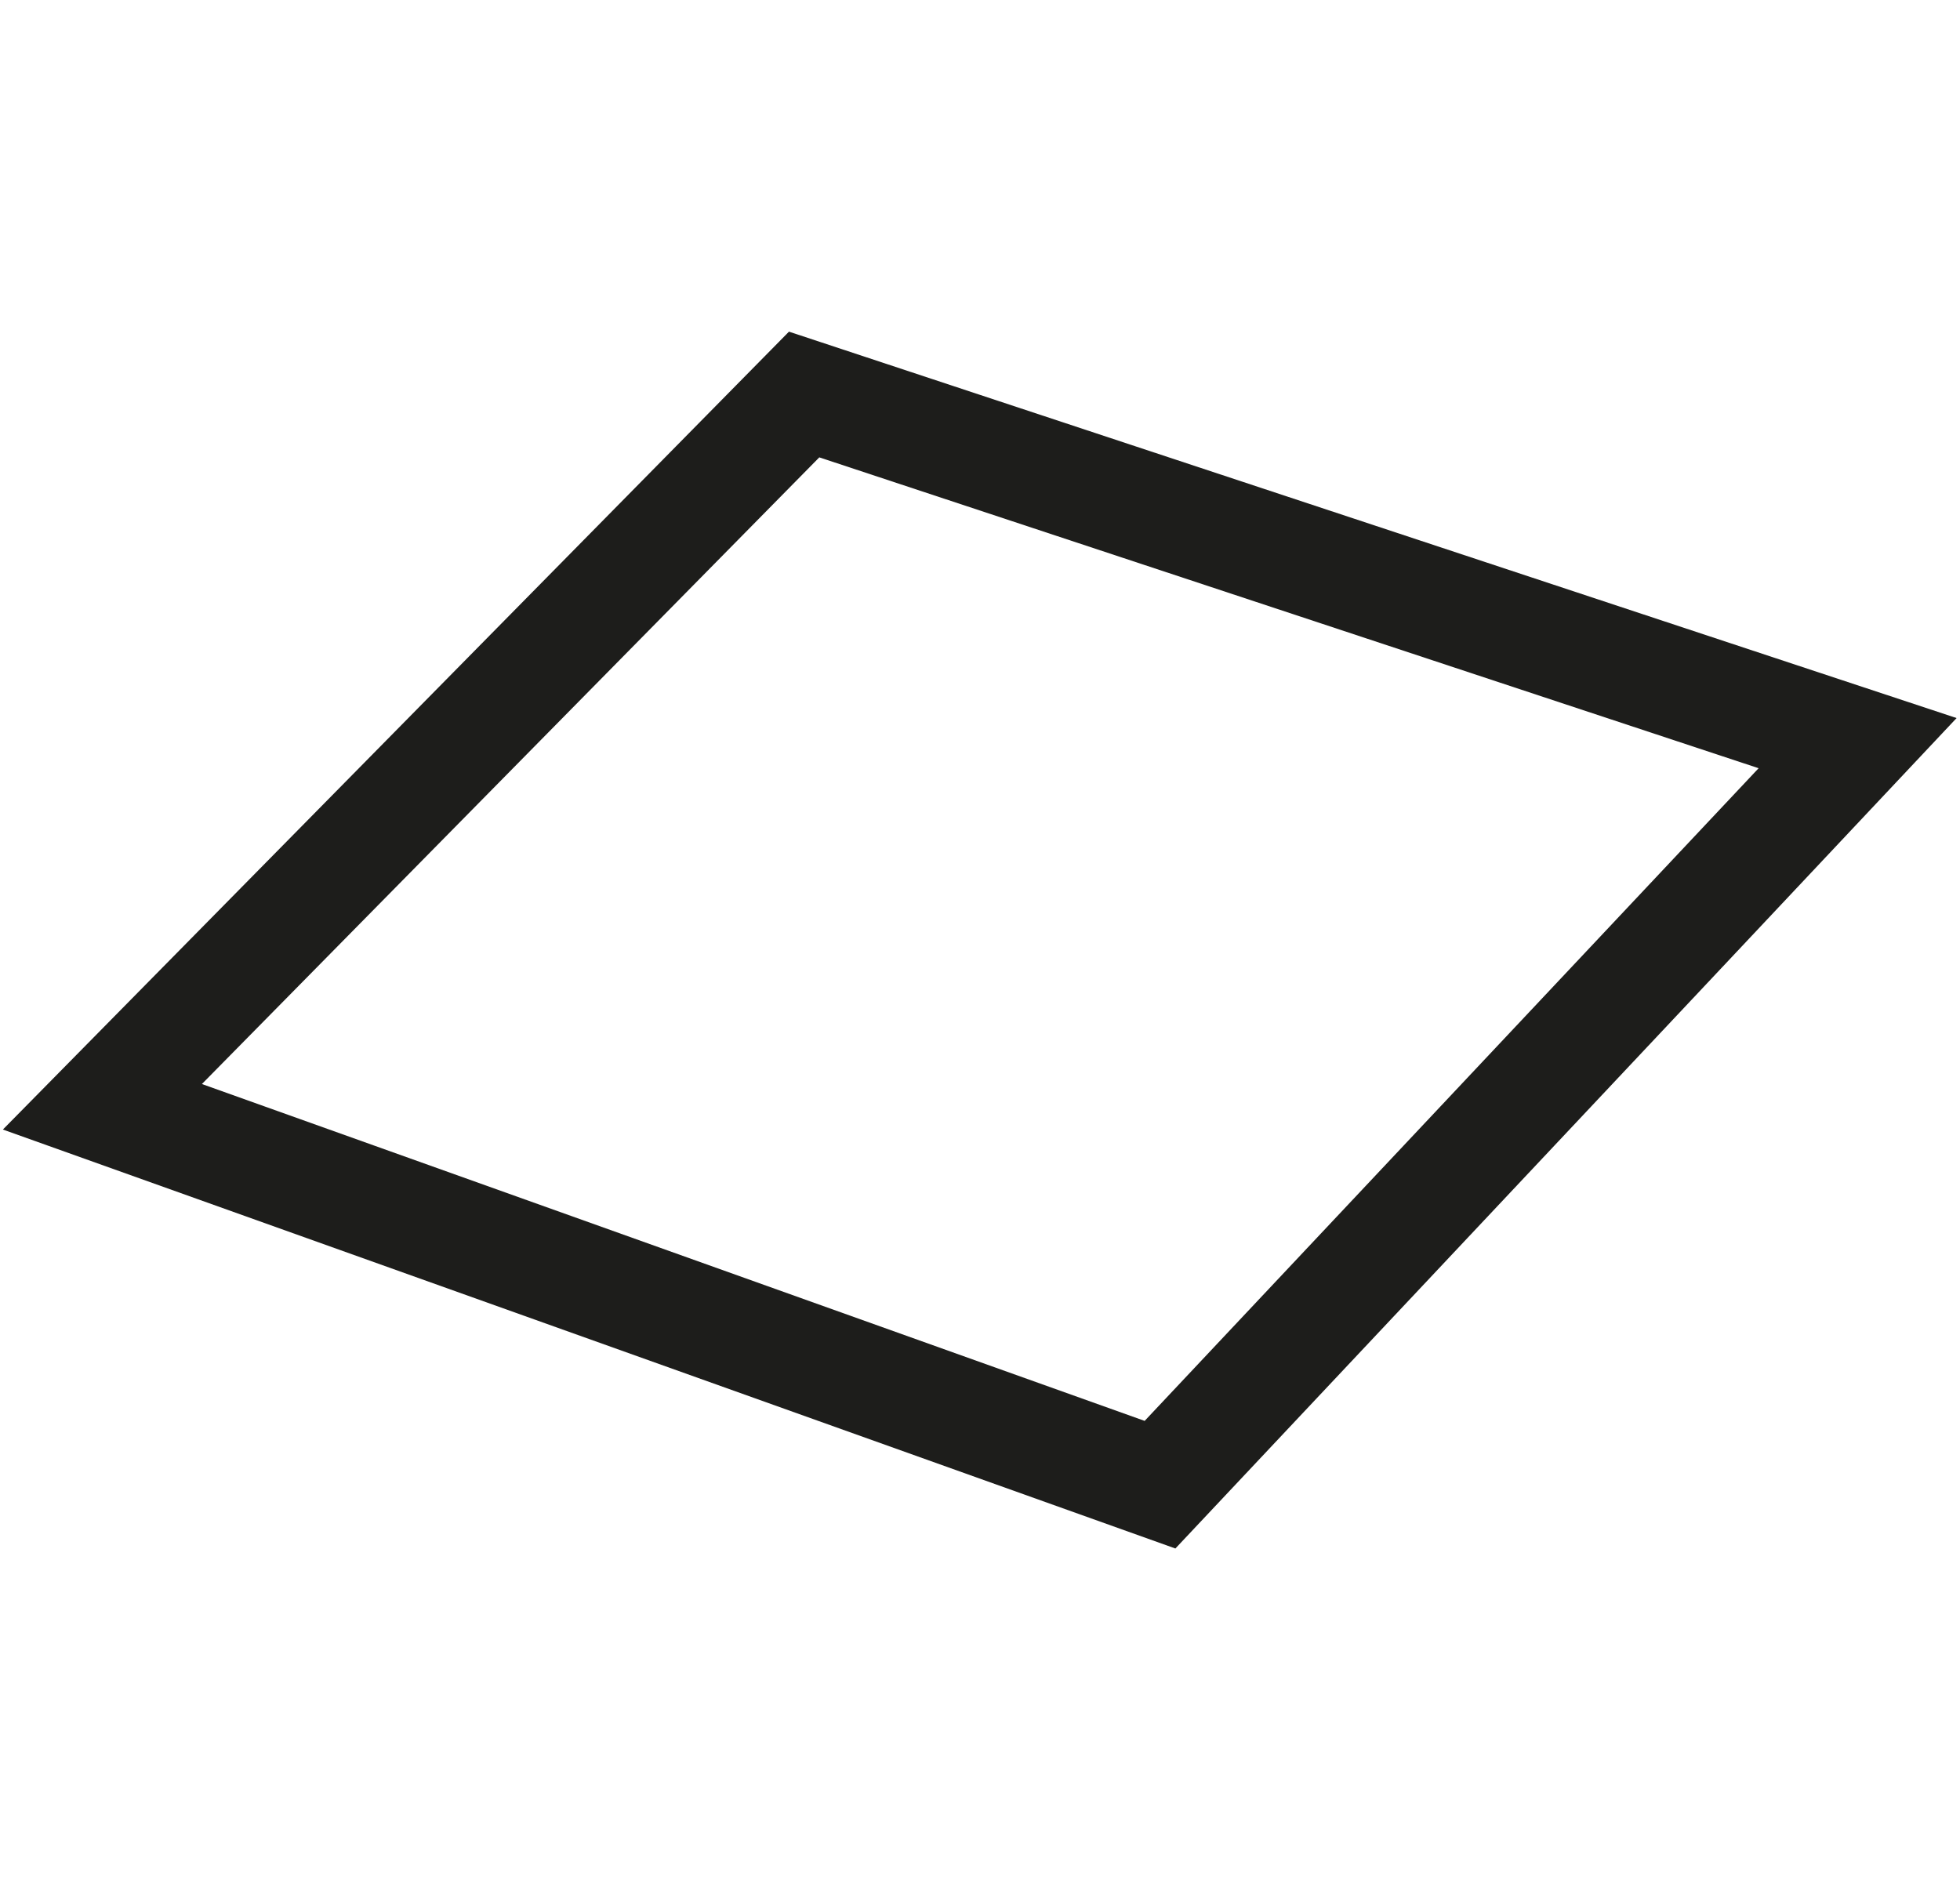 <?xml version="1.0" encoding="UTF-8"?>
<svg id="Layer_1" xmlns="http://www.w3.org/2000/svg" viewBox="0 0 160.6 154">
  <defs>
    <style>
      .cls-1 {
        fill: none;
        stroke: #1d1d1b;
        stroke-miterlimit: 10;
        stroke-width: 9px;
      }
    </style>
  </defs>
  <polygon class="cls-1" points="95.05 121.67 8.39 90.7 65.89 32.33 152.21 60.9 95.05 121.67"/>
</svg>
